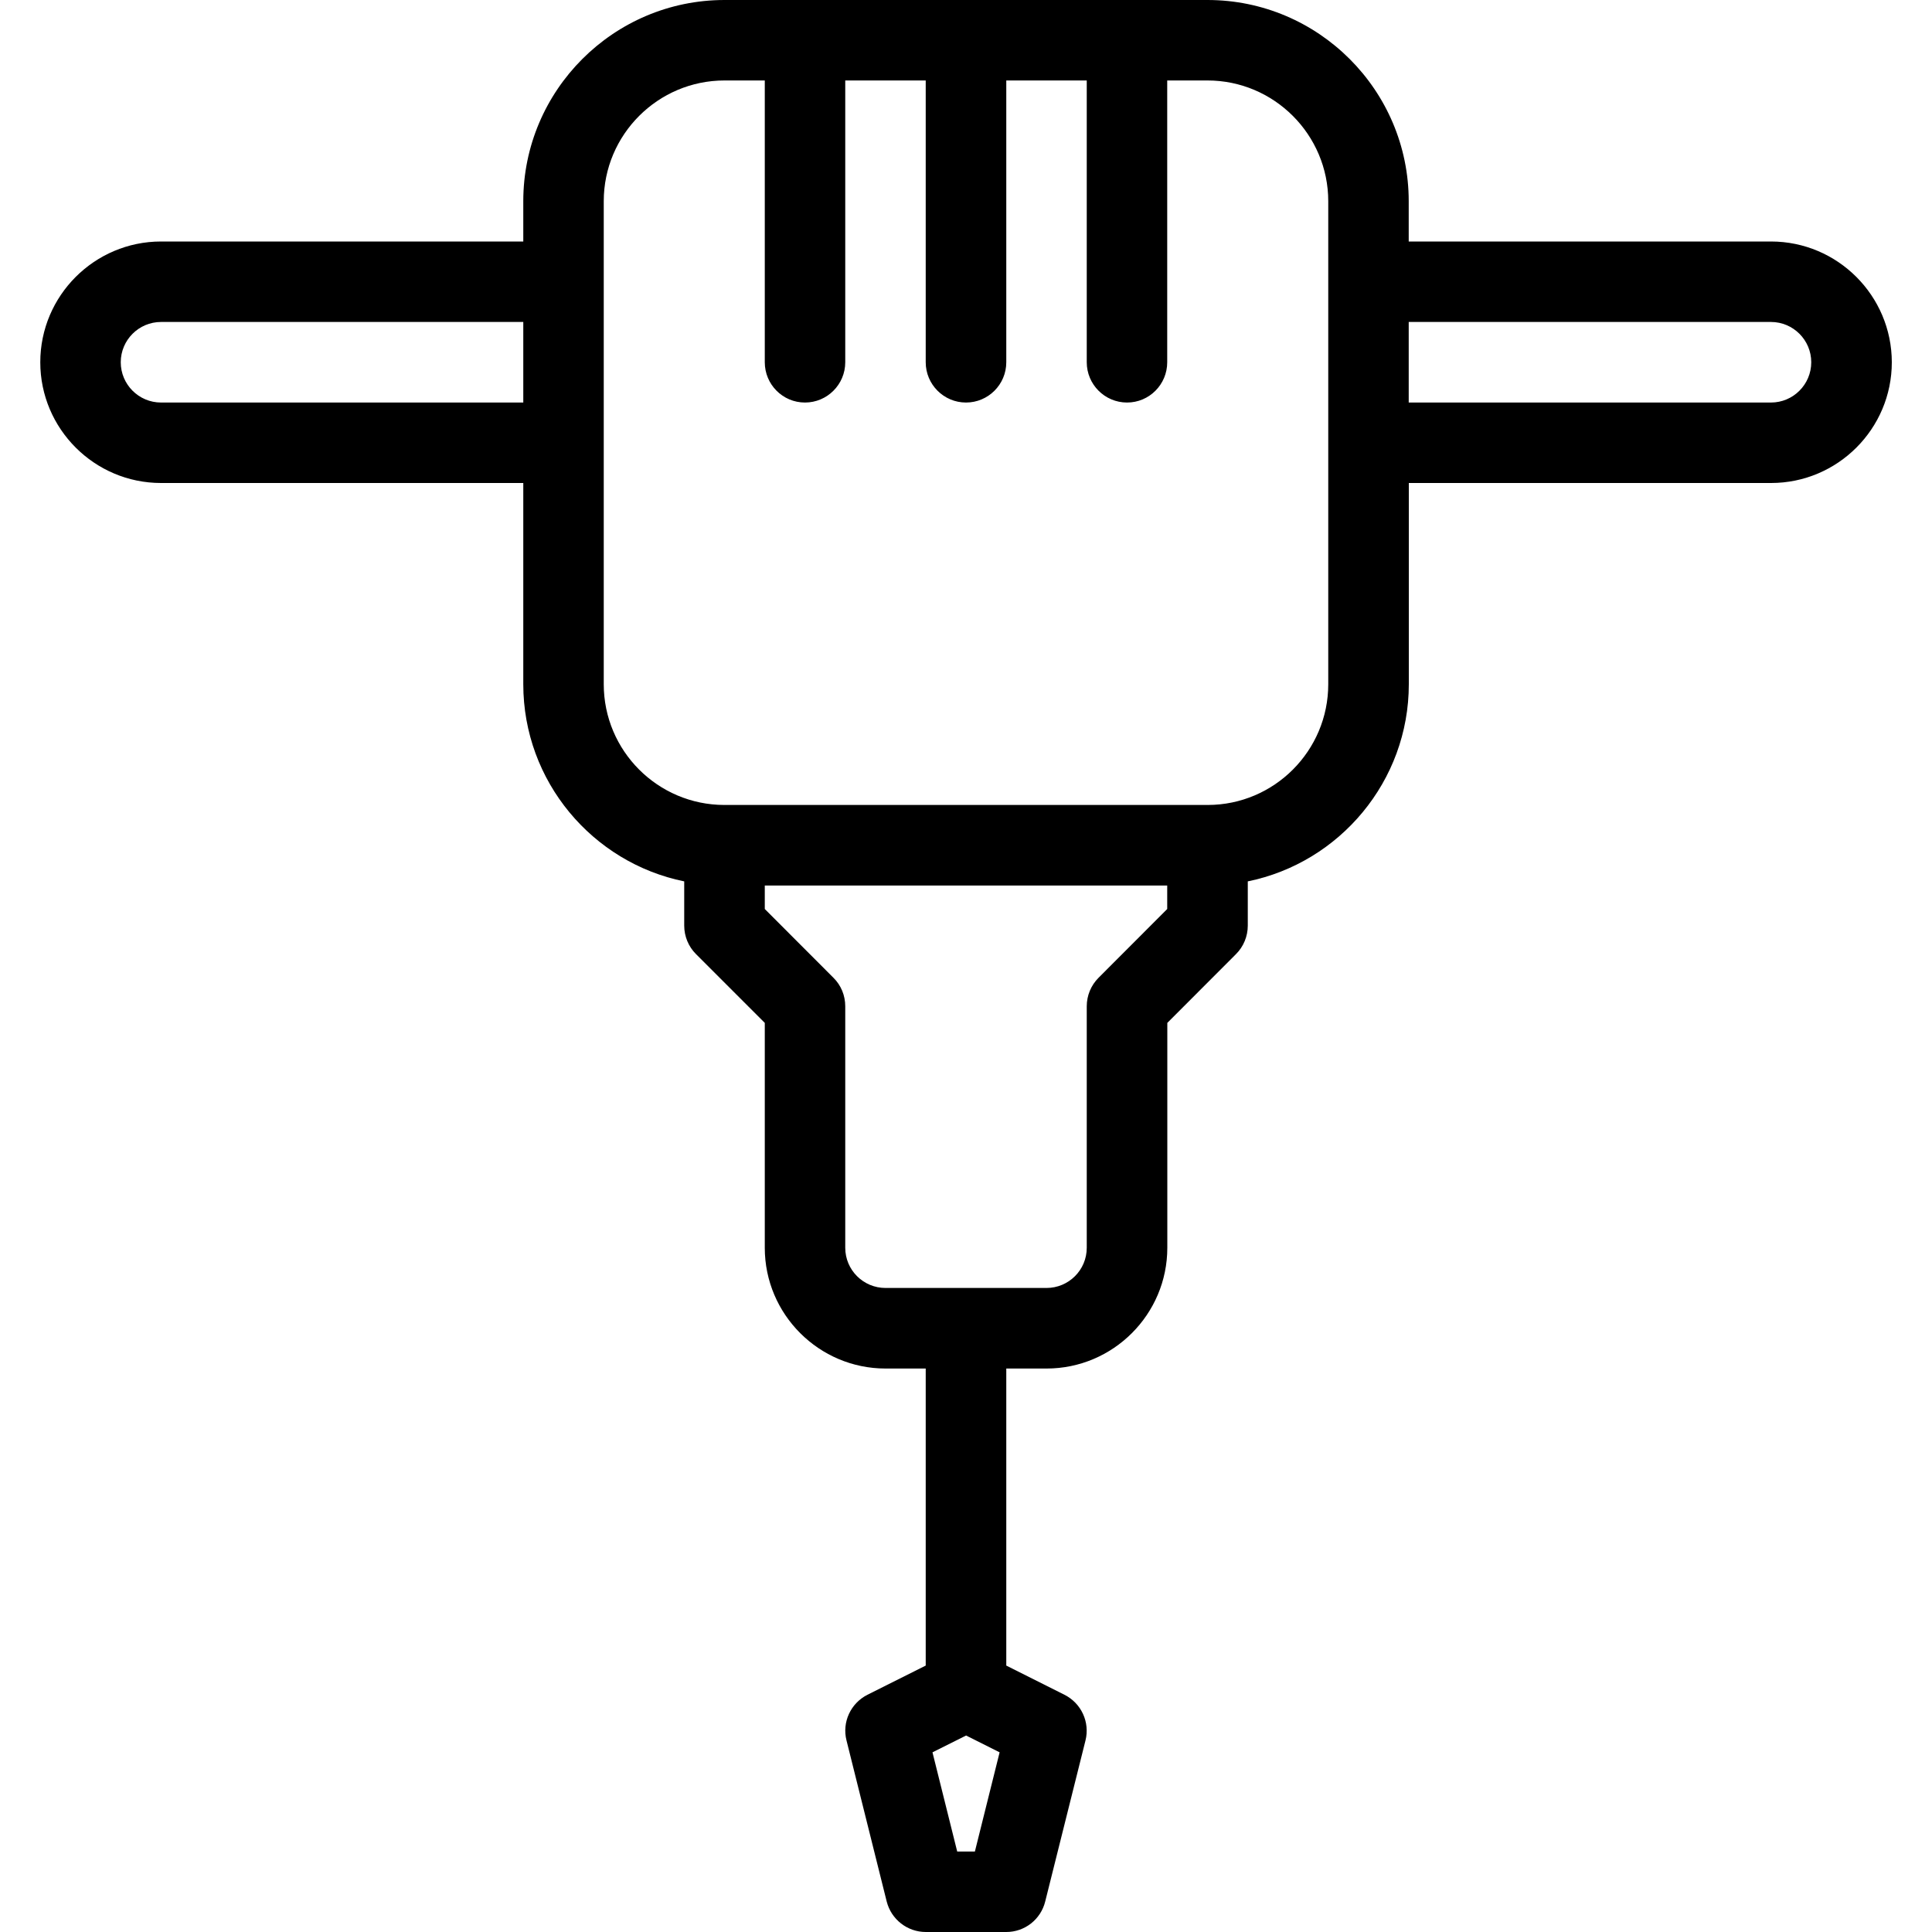 <svg width="20" height="20" viewBox="0 0 20 20" fill="none" xmlns="http://www.w3.org/2000/svg">
<path d="M18.333 2.5H14.583V2.083C14.583 0.935 13.648 0 12.5 0H7.5C6.352 0 5.417 0.935 5.417 2.083V2.5H1.667C0.978 2.5 0.417 3.061 0.417 3.75C0.417 4.439 0.978 5 1.667 5H5.417V7.083C5.417 8.089 6.134 8.931 7.083 9.124V9.582C7.083 9.693 7.127 9.799 7.205 9.877L7.917 10.589V12.917C7.917 13.606 8.478 14.167 9.167 14.167H9.583V17.242L8.98 17.544C8.806 17.632 8.715 17.828 8.763 18.017L9.179 19.684C9.226 19.87 9.393 20 9.584 20H10.417C10.608 20 10.774 19.87 10.82 19.684L11.237 18.017C11.284 17.828 11.194 17.632 11.019 17.544L10.417 17.242V14.167H10.834C11.523 14.167 12.084 13.606 12.084 12.917V10.589L12.795 9.877C12.873 9.799 12.917 9.693 12.917 9.582V9.124C13.866 8.931 14.584 8.088 14.584 7.083V5H18.334C19.023 5 19.584 4.439 19.584 3.75C19.583 3.061 19.023 2.5 18.333 2.5ZM5.417 4.167H1.667C1.437 4.167 1.25 3.98 1.25 3.75C1.25 3.52 1.437 3.333 1.667 3.333H5.417V4.167ZM10.092 19.167H9.909L9.653 18.14L10.001 17.966L10.348 18.14L10.092 19.167ZM12.083 9.41L11.372 10.122C11.294 10.2 11.25 10.306 11.25 10.417V12.917C11.25 13.147 11.063 13.333 10.833 13.333H9.167C8.937 13.333 8.75 13.147 8.75 12.917V10.417C8.75 10.306 8.707 10.2 8.628 10.122L7.917 9.41V9.167H12.083V9.41H12.083ZM13.75 2.917V4.583V7.083C13.75 7.772 13.191 8.332 12.503 8.333C12.502 8.333 12.501 8.333 12.5 8.333C12.498 8.333 12.498 8.333 12.496 8.333H7.504C7.503 8.333 7.502 8.333 7.5 8.333C7.499 8.333 7.498 8.333 7.498 8.333C6.809 8.332 6.25 7.772 6.25 7.083V4.583V2.917V2.083C6.25 1.394 6.811 0.833 7.5 0.833H7.917V3.75C7.917 3.98 8.103 4.167 8.333 4.167C8.563 4.167 8.75 3.98 8.75 3.75V0.833H9.583V3.75C9.583 3.98 9.77 4.167 10 4.167C10.23 4.167 10.417 3.98 10.417 3.75V0.833H11.25V3.75C11.25 3.98 11.437 4.167 11.667 4.167C11.897 4.167 12.083 3.98 12.083 3.75V0.833H12.5C13.189 0.833 13.75 1.394 13.75 2.083V2.917ZM18.333 4.167H14.583V3.333H18.333C18.563 3.333 18.75 3.52 18.75 3.75C18.75 3.98 18.563 4.167 18.333 4.167Z" fill="black"/>
</svg>

